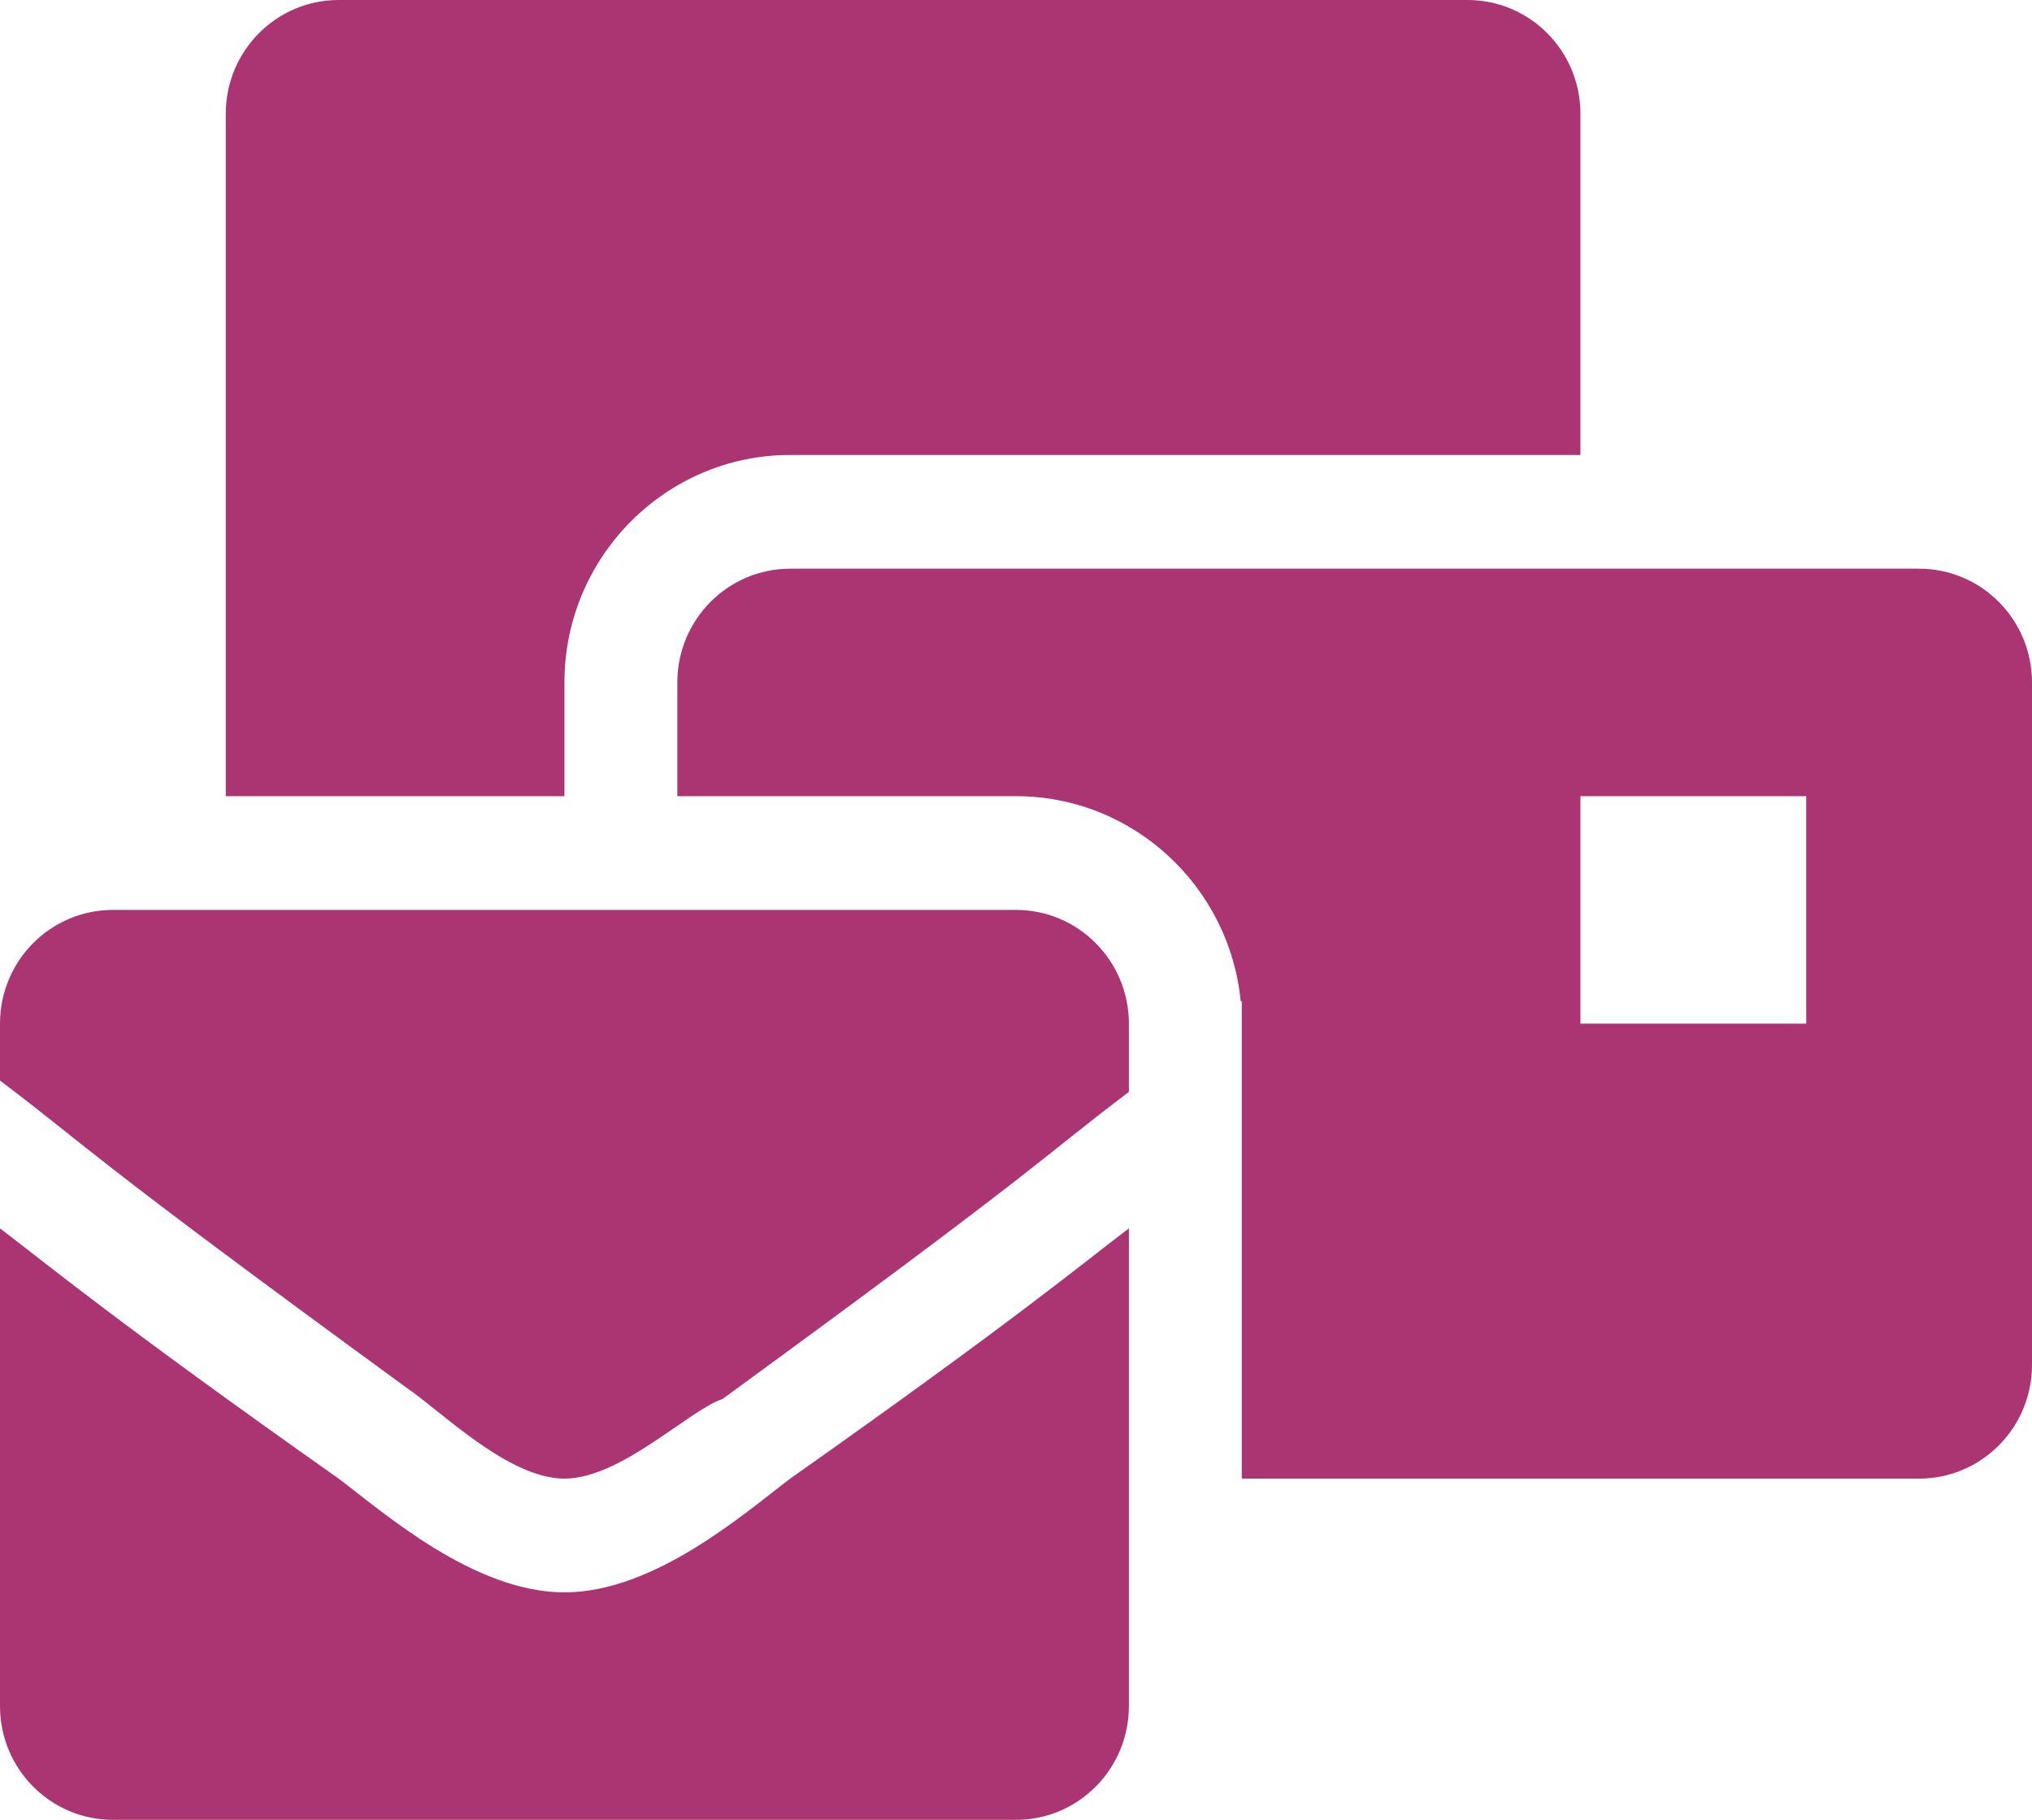 <svg width="201" height="180" viewBox="0 0 201 180" fill="none" xmlns="http://www.w3.org/2000/svg">
<path d="M55.833 157.5C46.9 157.5 37.967 149.625 33.5 146.25C11.167 130.5 4.467 124.875 0 121.5V168.75C0 174.962 5.001 180 11.167 180H100.5C106.666 180 111.667 174.962 111.667 168.75V121.5C107.2 124.875 100.5 130.5 78.167 146.25C73.7 149.625 64.767 157.5 55.833 157.5ZM100.5 90H11.167C5.001 90 0 95.038 0 101.25V106.875C8.933 113.625 7.817 113.625 40.2 137.25C43.55 139.5 50.25 146.25 55.833 146.25C61.417 146.25 68.117 139.5 71.467 138.375C103.85 114.75 102.733 114.75 111.667 108V101.25C111.667 95.038 106.666 90 100.5 90ZM189.833 56.25H78.167C72.001 56.25 67 61.288 67 67.5V78.75H100.5C112.089 78.75 121.643 87.687 122.732 99.077L122.833 99V146.25H189.833C195.999 146.25 201 141.212 201 135V67.5C201 61.288 195.999 56.25 189.833 56.25ZM178.667 101.25H156.333V78.75H178.667V101.25ZM55.833 67.5C55.833 55.093 65.852 45 78.167 45H156.333V11.25C156.333 5.038 151.333 0 145.167 0H33.5C27.334 0 22.333 5.038 22.333 11.25V78.75H55.833V67.5Z" fill="#AB3472"/>
</svg>
